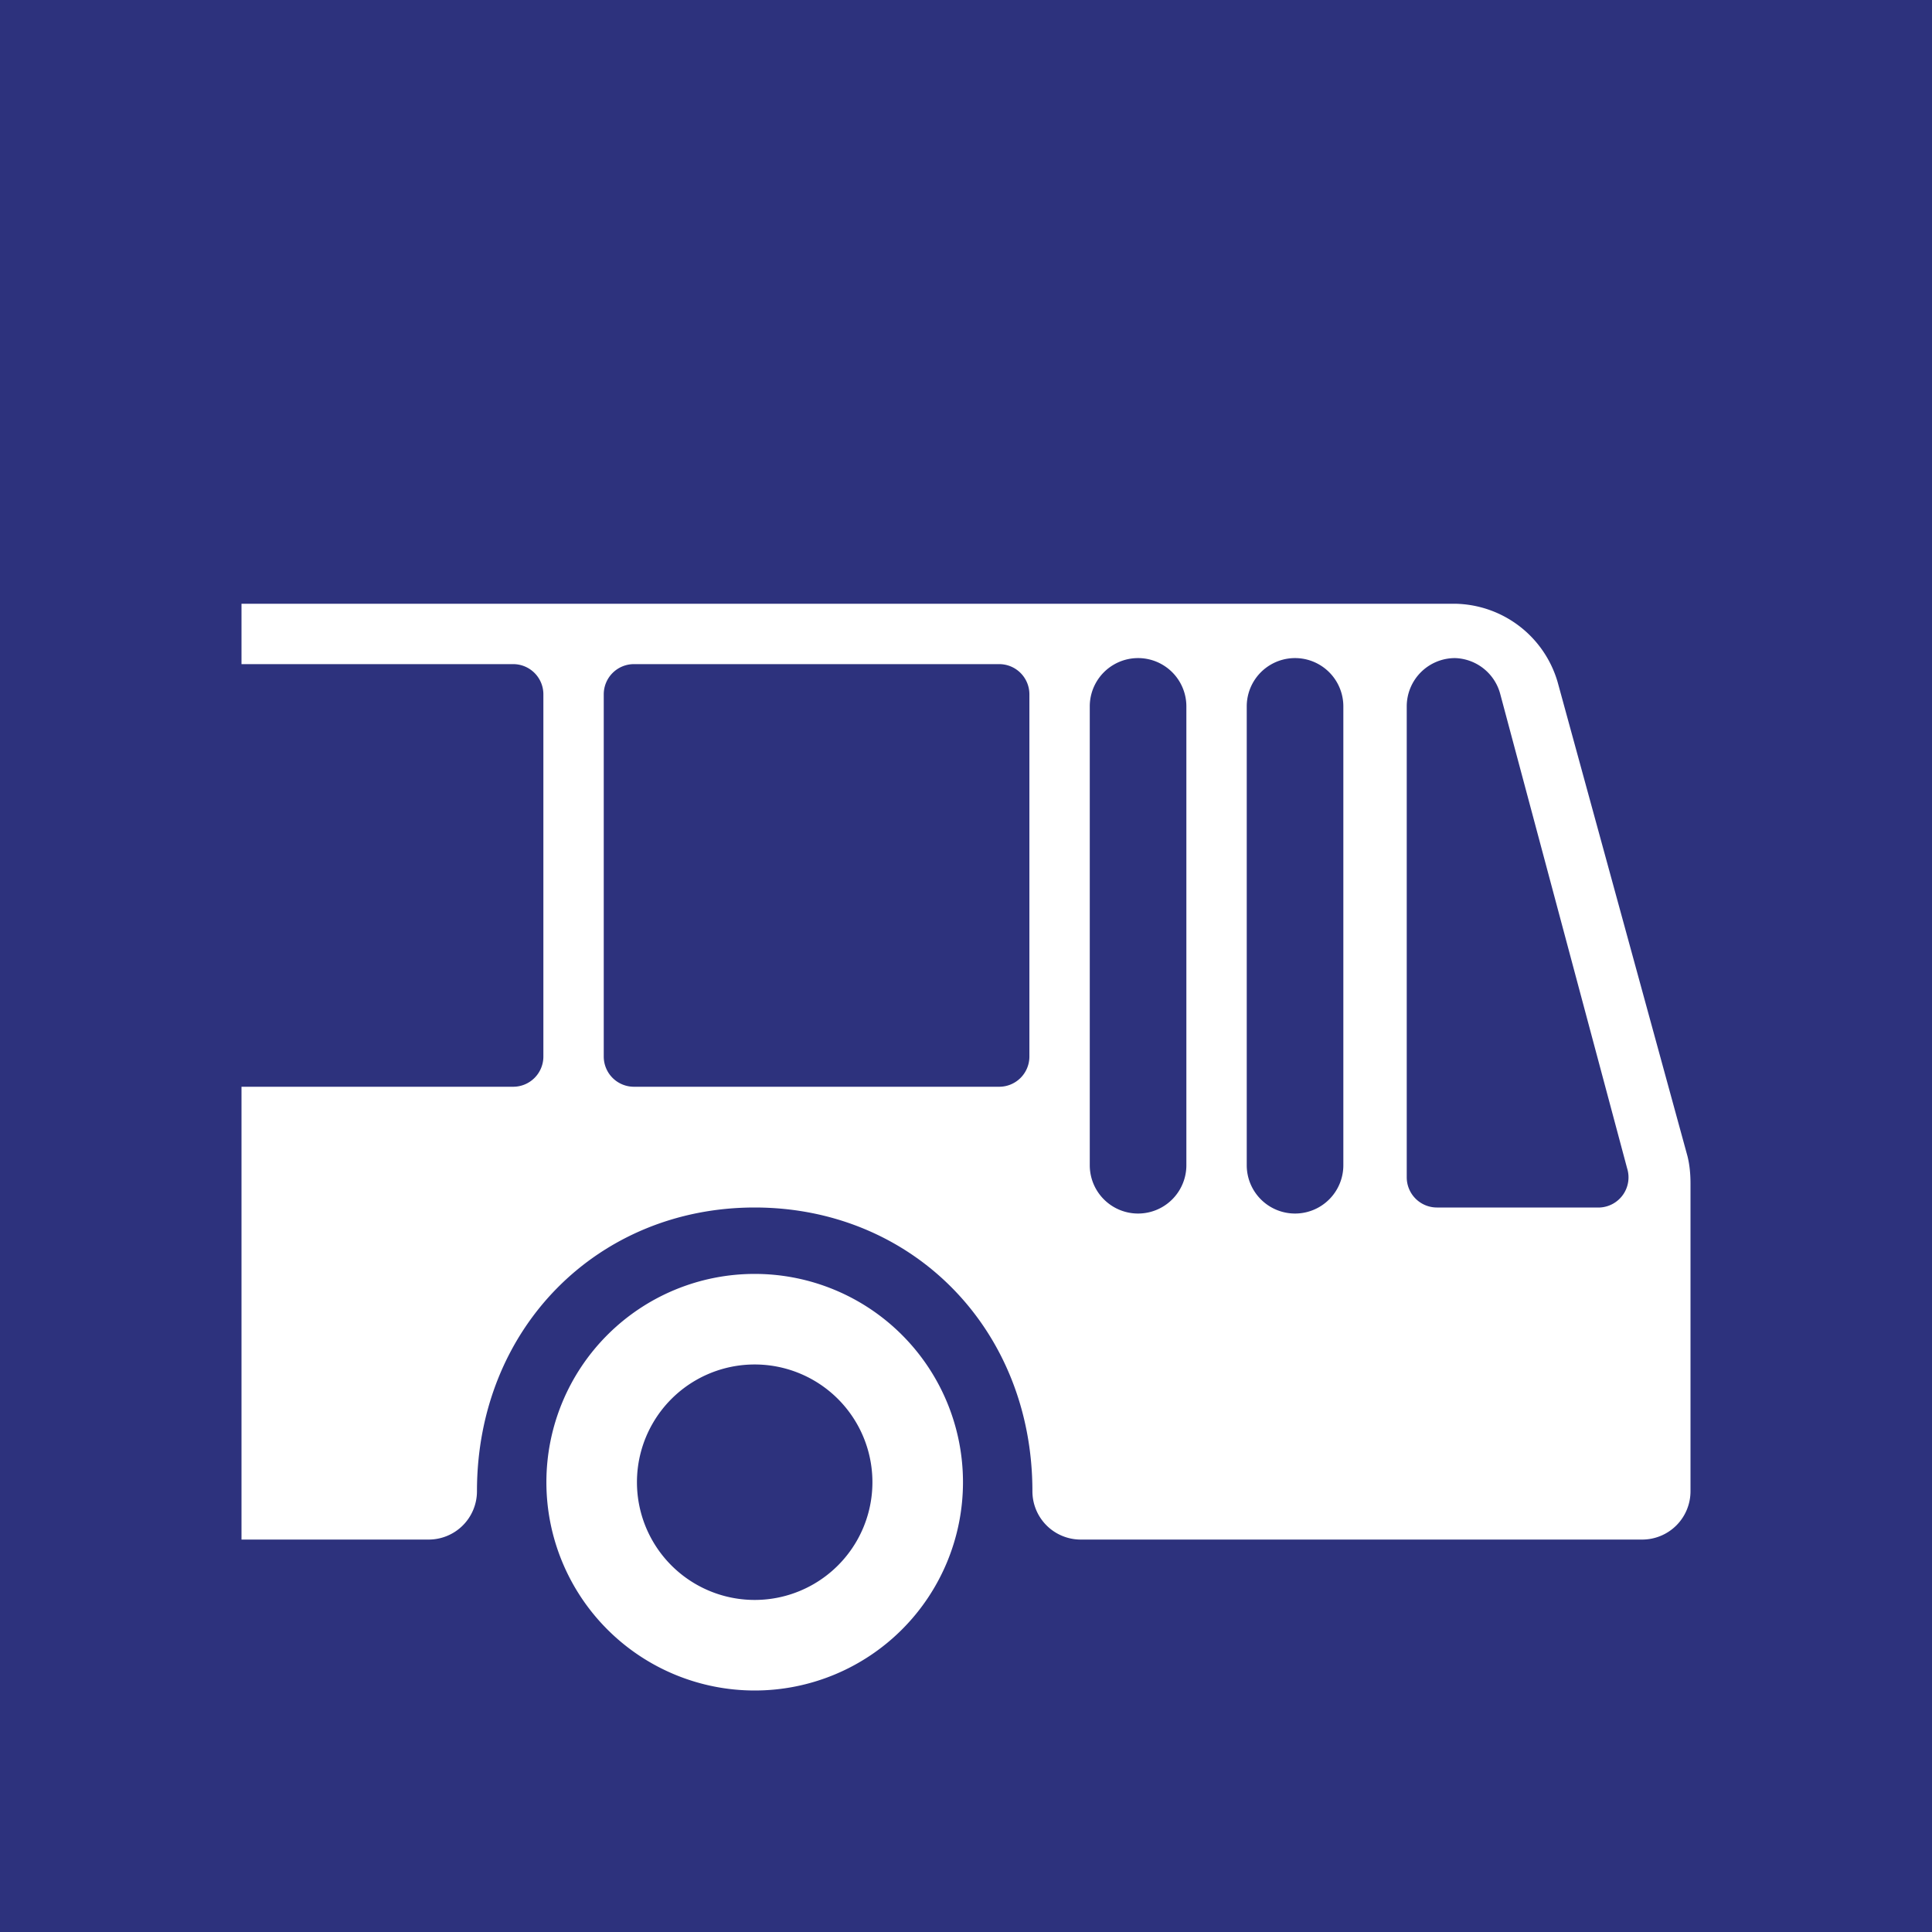 <?xml version="1.0" encoding="UTF-8" standalone="no"?>
<svg height="400" width="400"
    xmlns="http://www.w3.org/2000/svg">
    <path d="M400,0H0v400h400V0z" fill="#2D327D" />
    <g transform="translate(-50, -50) scale(1.25, 1.25)">
        <path
            d="M 125 150 L 80 150 V 140 H 281 A 18 18 0 0 1 298 153 L 319.5 231.5 Q 320 233.5 320 236 L 320 287 A 8 8 0 0 1 312 295 H 219 A 8 8 0 0 1 211 287 C 211 260 191 240 165 240 C 139 240 119 260 119 287 V 287 A 8 8 0 0 1 111 295 L 80 295 V 220 H 125 A 5 5 0 0 0 130 215 V 155 A 5 5 0 0 0 125 150 Z M 273 235 A 5 5 0 0 0 278 240 H 305 A 5 5 0 0 0 309.5 233.5 L 288.5 155 A 8 8 0 0 0 281 149 H 281 A 8 8 0 0 0 273 157 V 235 Z M 246.5 233 A 8 8 0 0 0 262.5 233 V 157 A 8 8 0 0 0 246.5 157 V 233 Z M 220.5 233 A 8 8 0 0 0 236.5 233 V 157 A 8 8 0 0 0 220.5 157 V 233 Z M 140 215 A 5 5 0 0 0 145 220 H 205.5 A 5 5 0 0 0 210.5 215 V 155 A 5 5 0 0 0 205.5 150 L 145 150 A 5 5 0 0 0 140 155 V 215 Z M 165 251 A 1 1 0 0 1 165 320 A 1 1 0 0 1 165 251 Z M 165 305 A 1 1 0 0 0 165 266 A 1 1 0 0 0 165 305 Z"
            fill="#FFF" />
    </g>
</svg>